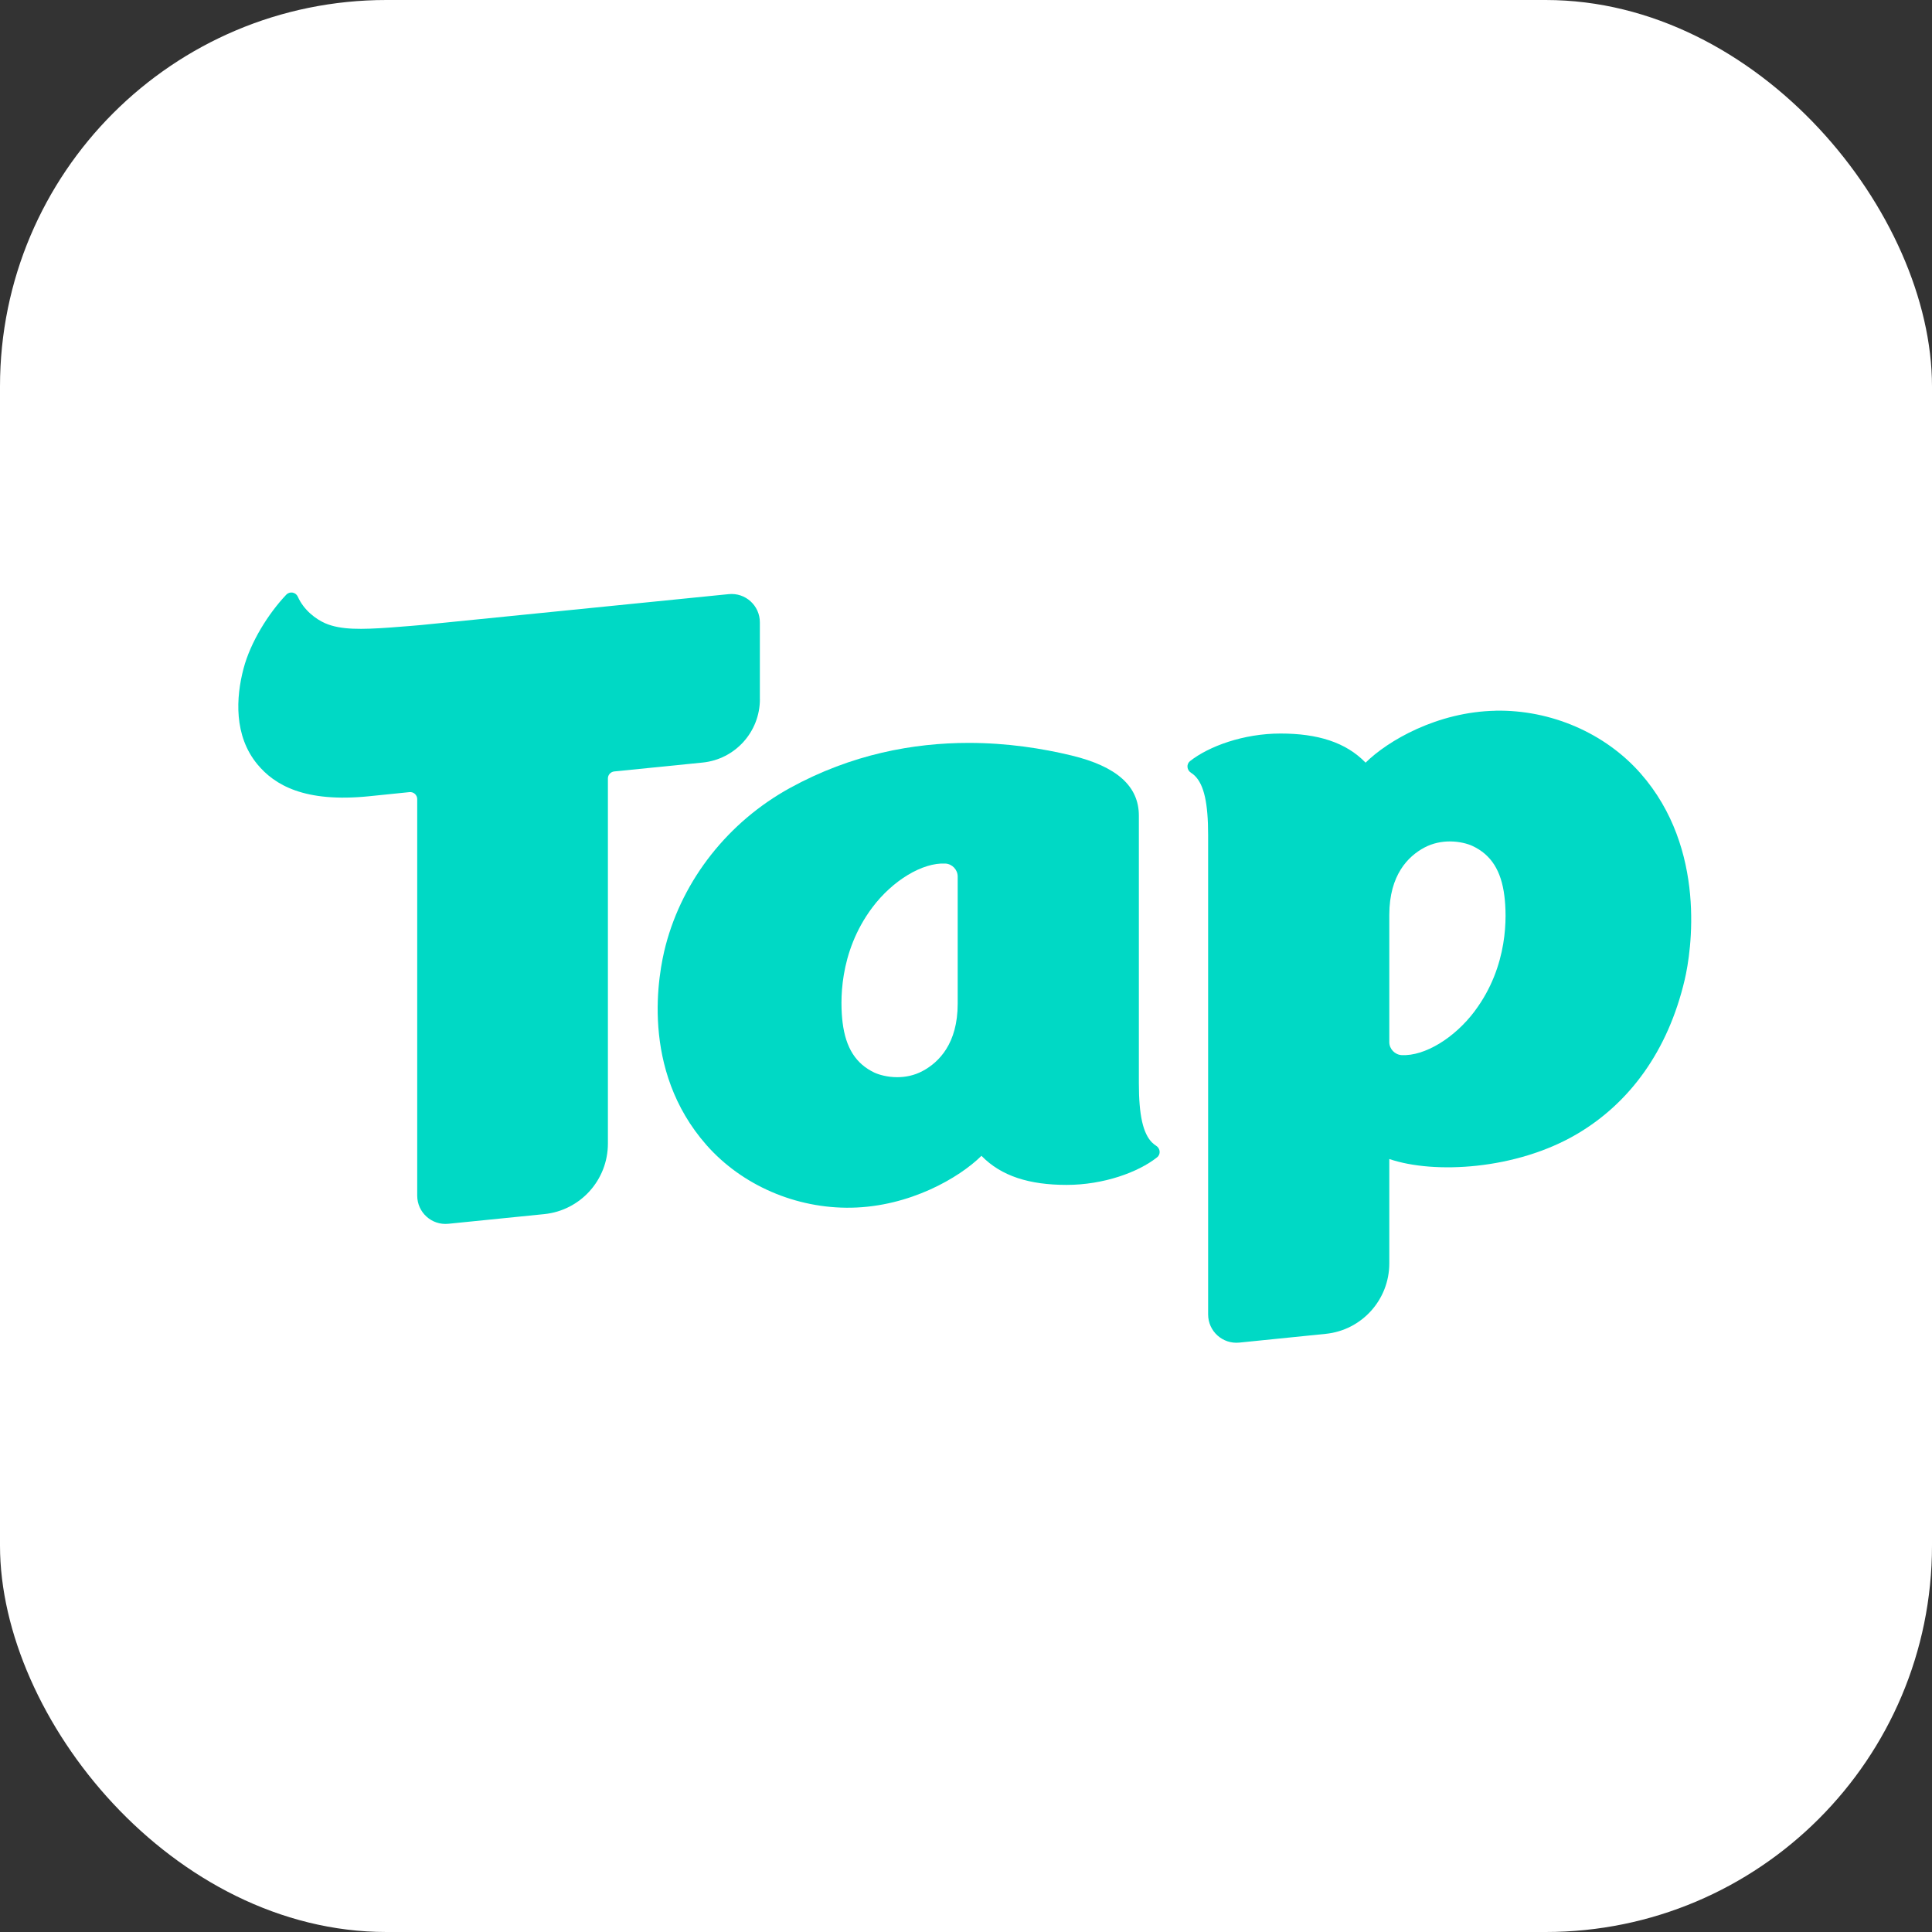 <svg width="40" height="40" viewBox="0 0 40 40" fill="none" xmlns="http://www.w3.org/2000/svg">
<rect x="0" y="0" width="40" height="40" fill="#333333" stroke="none"/>
<rect width="40" height="40" rx="8" fill="white"/>
<path d="M23.857 23.66C23.665 23.471 23.579 23.092 23.579 22.427V16.888C23.579 16.277 23.123 15.868 22.182 15.641C21.581 15.496 20.855 15.381 20.056 15.381C18.918 15.381 17.634 15.612 16.356 16.314C15.081 17.015 14.142 18.203 13.782 19.573C13.631 20.147 13.247 22.141 14.627 23.707C15.361 24.54 16.481 25.025 17.626 25.004C18.835 24.982 19.86 24.385 20.32 23.93C20.731 24.353 21.316 24.532 22.083 24.532C22.85 24.532 23.569 24.269 23.956 23.961C24.036 23.898 24.023 23.776 23.937 23.722C23.908 23.704 23.882 23.683 23.857 23.658V23.66ZM19.828 20.78C19.828 21.61 19.436 21.994 19.106 22.172C18.927 22.269 18.742 22.302 18.576 22.302C18.374 22.302 18.202 22.252 18.107 22.209C17.72 22.026 17.51 21.696 17.445 21.17C17.396 20.766 17.357 19.728 18.06 18.789C18.481 18.228 19.099 17.855 19.572 17.879C19.714 17.886 19.828 18.007 19.828 18.147V20.781V20.78Z" fill="#00D9C5"/>
<path d="M30.966 14.715C29.758 14.738 28.733 15.335 28.273 15.79C27.863 15.366 27.277 15.187 26.511 15.187C25.746 15.187 25.027 15.451 24.638 15.758C24.558 15.822 24.572 15.944 24.657 15.998C24.686 16.016 24.712 16.037 24.737 16.061C24.929 16.25 25.013 16.629 25.013 17.292V22.831C25.013 22.84 25.013 22.851 25.013 22.86V27.214C25.013 27.562 25.313 27.833 25.66 27.797L27.446 27.616C28.195 27.541 28.764 26.909 28.764 26.156V23.996C29.687 24.312 31.391 24.222 32.654 23.476C33.736 22.837 34.532 21.764 34.88 20.284C35.016 19.707 35.346 17.579 33.965 16.011C33.231 15.178 32.112 14.693 30.966 14.714V14.715ZM30.532 20.935C30.112 21.494 29.494 21.869 29.021 21.845C28.879 21.838 28.764 21.717 28.764 21.577V18.943C28.764 18.112 29.156 17.728 29.486 17.55C29.666 17.454 29.851 17.421 30.017 17.421C30.219 17.421 30.39 17.47 30.485 17.514C30.873 17.696 31.082 18.026 31.147 18.552C31.197 18.956 31.236 19.995 30.532 20.934V20.935Z" fill="#00D9C5"/>
<path d="M15.732 14.474V12.884C15.732 12.537 15.432 12.266 15.087 12.301L8.725 12.94C8.725 12.94 8.394 12.97 8.07 12.993C7.492 13.033 7.057 13.045 6.733 12.904C6.544 12.821 6.291 12.637 6.165 12.352C6.122 12.259 5.999 12.238 5.928 12.311C5.556 12.703 5.186 13.294 5.042 13.843C4.884 14.441 4.84 15.232 5.328 15.823C5.682 16.252 6.302 16.62 7.636 16.486C7.952 16.454 8.287 16.42 8.478 16.4C8.564 16.391 8.638 16.459 8.638 16.545V24.754C8.638 25.102 8.938 25.373 9.284 25.337L11.268 25.137C12.017 25.061 12.586 24.43 12.586 23.676V16.117C12.586 16.041 12.644 15.98 12.717 15.972L14.546 15.788C15.221 15.72 15.733 15.152 15.733 14.474H15.732Z" fill="#00D9C5"/>
</svg>
